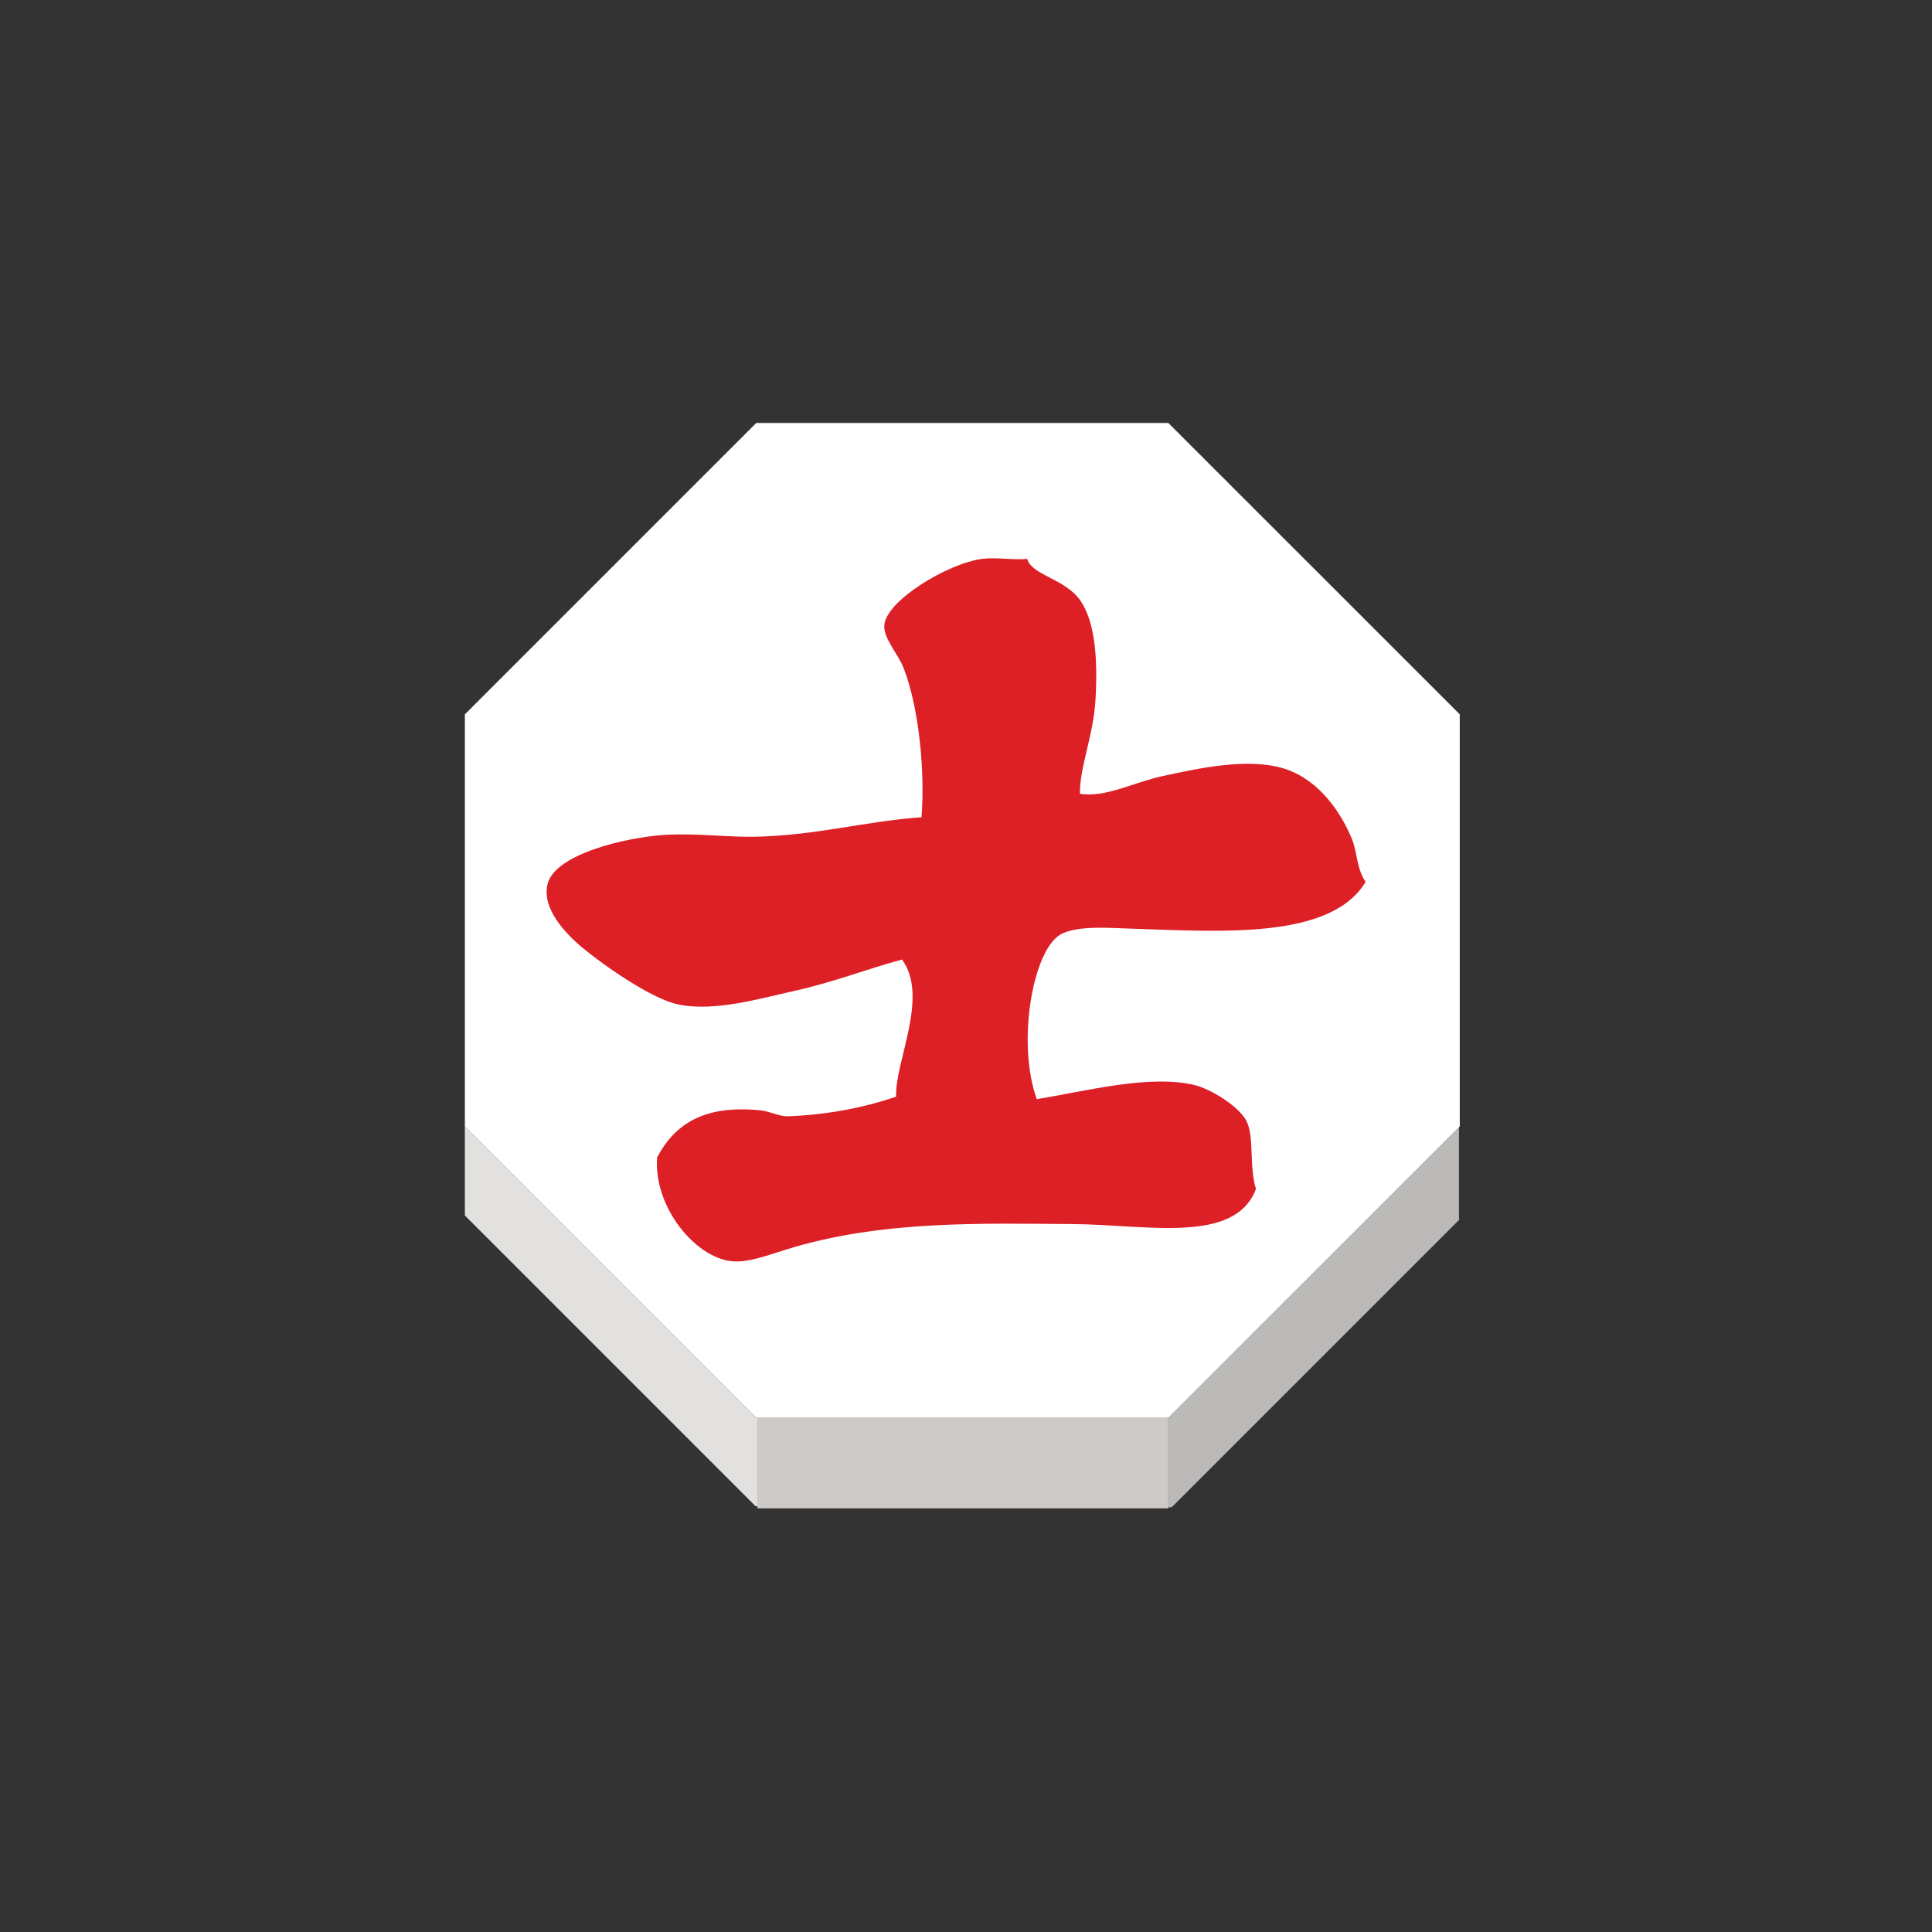 <?xml version="1.0" encoding="UTF-8" standalone="no"?>
<svg
   xmlns:dc="http://purl.org/dc/elements/1.1/"
   xmlns:cc="http://creativecommons.org/ns#"
   xmlns:rdf="http://www.w3.org/1999/02/22-rdf-syntax-ns#"
   xmlns:svg="http://www.w3.org/2000/svg"
   xmlns="http://www.w3.org/2000/svg"
   xmlns:sodipodi="http://sodipodi.sourceforge.net/DTD/sodipodi-0.dtd"
   xmlns:inkscape="http://www.inkscape.org/namespaces/inkscape"
   width="92"
   height="92"
   id="svg2"
   version="1.1"
   inkscape:version="0.92.4 (5da689c313, 2019-01-14)"
   sodipodi:docname="red_advisor.svg">
  <rect width="100%" height="100%" fill="#333333" stroke="none"/>
  <defs
     id="defs10">
    <filter
       height="1.5"
       width="1.5"
       y="0"
       x="0"
       id="f1"
       color-interpolation-filters="sRGB">
      <feOffset
         id="feOffset3039"
         dy="0"
         dx="1"
         in="SourceAlpha"
         result="offOut" />
      <feGaussianBlur
         id="feGaussianBlur3041"
         stdDeviation="1"
         in="offOut"
         result="blurOut" />
      <!--
      <feBlend in="SourceGraphic" in2="blurOut" mode="normal" />
-->
    </filter>
    <linearGradient
       y2="1"
       x2="0"
       y1="0"
       x1="0"
       id="grad1">
      <stop
         id="stop3034"
         style="stop-color:rgb(255,255,255);stop-opacity:0.6"
         offset="20%" />
      <stop
         id="stop3036"
         style="stop-color:rgb(220,0,0);stop-opacity:0.5"
         offset="50%" />
    </linearGradient>
    <linearGradient
       y2="1"
       x2="0"
       y1="0"
       x1="0"
       id="grad0">
      <stop
         id="stop3029"
         style="stop-color:rgb(0,0,0);stop-opacity:0.3"
         offset="20%" />
      <stop
         id="stop3031"
         style="stop-color:rgb(0,0,0);stop-opacity:0.6"
         offset="100%" />
    </linearGradient>
    <inkscape:path-effect
       effect="mirror_symmetry"
       start_point="274.213,350.551"
       end_point="273.503,477.302"
       center_point="273.858,413.926"
       id="path-effect4557-0-4"
       is_visible="true"
       mode="free"
       discard_orig_path="false"
       fuse_paths="true"
       oposite_fuse="false" />
    <filter
       style="color-interpolation-filters:sRGB;"
       inkscape:label="Drop Shadow"
       id="filter18479">
      <feFlood
         flood-opacity="1"
         flood-color="rgb(91,93,90)"
         result="flood"
         id="feFlood18469" />
      <feComposite
         in="flood"
         in2="SourceGraphic"
         operator="in"
         result="composite1"
         id="feComposite18471" />
      <feGaussianBlur
         in="composite1"
         stdDeviation="0"
         result="blur"
         id="feGaussianBlur18473" />
      <feOffset
         dx="0"
         dy="4"
         result="offset"
         id="feOffset18475" />
      <feComposite
         in="SourceGraphic"
         in2="offset"
         operator="over"
         result="composite2"
         id="feComposite18477" />
    </filter>
  </defs>
  <sodipodi:namedview
     pagecolor="#ffffff"
     bordercolor="#666666"
     borderopacity="1"
     objecttolerance="10"
     gridtolerance="10"
     guidetolerance="10"
     inkscape:pageopacity="0"
     inkscape:pageshadow="2"
     inkscape:window-width="1920"
     inkscape:window-height="1017"
     id="namedview8"
     showgrid="false"
     inkscape:zoom="3.7083822"
     inkscape:cx="47.332685"
     inkscape:cy="36.260622"
     inkscape:window-x="1912"
     inkscape:window-y="-8"
     inkscape:window-maximized="1"
     inkscape:current-layer="layer1"
     fit-margin-top="0"
     fit-margin-left="0"
     fit-margin-right="0"
     fit-margin-bottom="0"
     inkscape:pagecheckerboard="false" />
  <g
     inkscape:groupmode="layer"
     id="layer1"
     inkscape:label="Background"
     style="display:inline">
    <g
       transform="matrix(1.406,0,0,1.406,-511.078,-4.351)"
       id="g2612"
       style="stroke:none">
      <g
         id="XMLID_42_"
         style="stroke:none">
        <g
           id="g2584"
           style="stroke:none">
          <polygon
             style="fill:#ffffff;stroke:none"
             points="412.909,41.277 403.068,51.116 389.15,51.116 389.111,51.116 379.242,41.246 379.242,27.289 389.111,17.42 403.068,17.42 412.938,27.289 412.938,41.246 "
             id="polygon2576" />
          <polygon
             style="fill:#e2e1e0;stroke:none"
             points="379.242,44.259 379.242,41.246 389.111,51.116 389.15,51.116 389.15,51.158 389.15,54.108 389.088,54.108 379.242,44.261 "
             id="polygon2578" />
          <polygon
             style="fill:#bcbab8;stroke:none"
             points="412.909,41.277 412.911,41.279 412.911,44.375 412.93,44.394 403.18,54.145 403.068,54.145 403.068,51.158 403.068,51.116 "
             id="polygon2580" />
          <polygon
             style="fill:#cecac8;stroke:none"
             points="389.15,54.108 389.15,51.158 389.15,51.116 403.068,51.116 403.068,51.158 403.068,54.145 403.068,54.18 403.04,54.18 389.157,54.18 389.15,54.18 "
             id="polygon2582" />
        </g>
        <g
           id="g2604"
           style="stroke:none">
          <polygon
             style="fill:none;stroke:none;stroke-width:0.25"
             points="379.242,41.246 379.242,27.289 389.111,17.42 403.068,17.42 412.938,27.289 412.938,41.246 412.909,41.277 403.068,51.116 389.15,51.116 389.111,51.116 "
             id="polygon2586" />
          <line
             style="fill:none;stroke:none;stroke-width:0.25"
             x1="379.242"
             y1="44.261"
             x2="379.242"
             y2="44.339"
             id="line2588" />
          <line
             style="fill:none;stroke:none;stroke-width:0.25"
             x1="379.242"
             y1="41.246"
             x2="379.242"
             y2="44.259"
             id="line2590" />
          <polyline
             style="fill:none;stroke:none;stroke-width:0.25"
             points="389.15,51.158 389.15,54.108 389.15,54.18 389.15,54.25         "
             id="polyline2592" />
          <polyline
             style="fill:none;stroke:none;stroke-width:0.25"
             points="403.068,51.158 403.068,54.145 403.068,54.18      403.068,54.25    "
             id="polyline2594" />
          <line
             style="fill:none;stroke:none;stroke-width:0.25;stroke-miterlimit:4;stroke-dasharray:none"
             x1="412.911"
             y1="41.279"
             x2="412.911"
             y2="44.375"
             id="line2596" />
          <polyline
             style="fill:none;stroke:none;stroke-width:0.25;stroke-miterlimit:4;stroke-dasharray:none"
             points="379.213,44.23 379.242,44.259 379.242,44.261      389.088,54.108    "
             id="polyline2598" />
          <polyline
             style="fill:none;stroke:none;stroke-width:0.25;stroke-miterlimit:4;stroke-dasharray:none"
             points="403.18,54.145 412.93,44.394 412.964,44.362    "
             id="polyline2600" />
          <line
             style="fill:none;stroke:none;stroke-width:0.25;stroke-miterlimit:4;stroke-dasharray:none"
             x1="389.157"
             y1="54.18"
             x2="403.04"
             y2="54.18"
             id="line2602" />
        </g>
      </g>
      <g
         id="XMLID_15_"
         style="stroke:none">
        <g
           id="g2609"
           style="stroke:none">
          <path
             inkscape:connector-curvature="0"
             style="fill:#dd1f26;stroke:none"
             d="m 383.174,35.151 c -0.494,-0.426 -1.345,-1.273 -1.128,-2.124 0.255,-1.001 2.624,-1.571 3.979,-1.657 1.029,-0.063 2.188,0.086 3.047,0.063 2.011,-0.033 3.844,-0.542 5.635,-0.658 0.121,-1.5 -0.07,-3.66 -0.598,-5.037 -0.189,-0.495 -0.688,-1.011 -0.661,-1.456 0.038,-0.83 2.146,-2.108 3.313,-2.259 0.494,-0.063 1.034,0.047 1.525,0 0.164,0.559 1.27,0.666 1.789,1.394 0.521,0.731 0.605,2.025 0.525,3.38 -0.069,1.209 -0.548,2.316 -0.525,3.182 0.862,0.138 1.804,-0.382 2.784,-0.596 1.254,-0.271 2.879,-0.631 4.104,-0.265 1.037,0.308 1.859,1.266 2.32,2.386 0.187,0.454 0.159,1.012 0.465,1.458 -1.168,1.958 -4.911,1.678 -7.757,1.592 -0.789,-0.021 -2.008,-0.142 -2.583,0.196 -0.938,0.551 -1.48,3.673 -0.797,5.57 1.629,-0.256 3.813,-0.854 5.368,-0.47 0.567,0.146 1.475,0.727 1.725,1.193 0.288,0.545 0.089,1.531 0.331,2.32 -0.714,1.885 -3.69,1.206 -6.23,1.188 -3.023,-0.016 -6.471,-0.137 -9.677,0.862 -0.663,0.207 -1.307,0.454 -1.854,0.396 -1.229,-0.125 -2.646,-1.834 -2.521,-3.515 0.603,-1.138 1.604,-1.791 3.514,-1.592 0.328,0.035 0.618,0.212 0.936,0.199 1.278,-0.051 2.479,-0.27 3.645,-0.663 -0.051,-1.168 1.13,-3.386 0.199,-4.645 -1.104,0.293 -2.328,0.771 -3.646,1.063 -1.133,0.247 -2.688,0.712 -3.908,0.462 -0.903,-0.163 -2.636,-1.391 -3.319,-1.967 z"
             id="path2607" />
        </g>
      </g>
    </g>
  </g>
  <g
     inkscape:groupmode="layer"
     id="layer2"
     inkscape:label="Symbol"
     style="display:inline" />
</svg>
